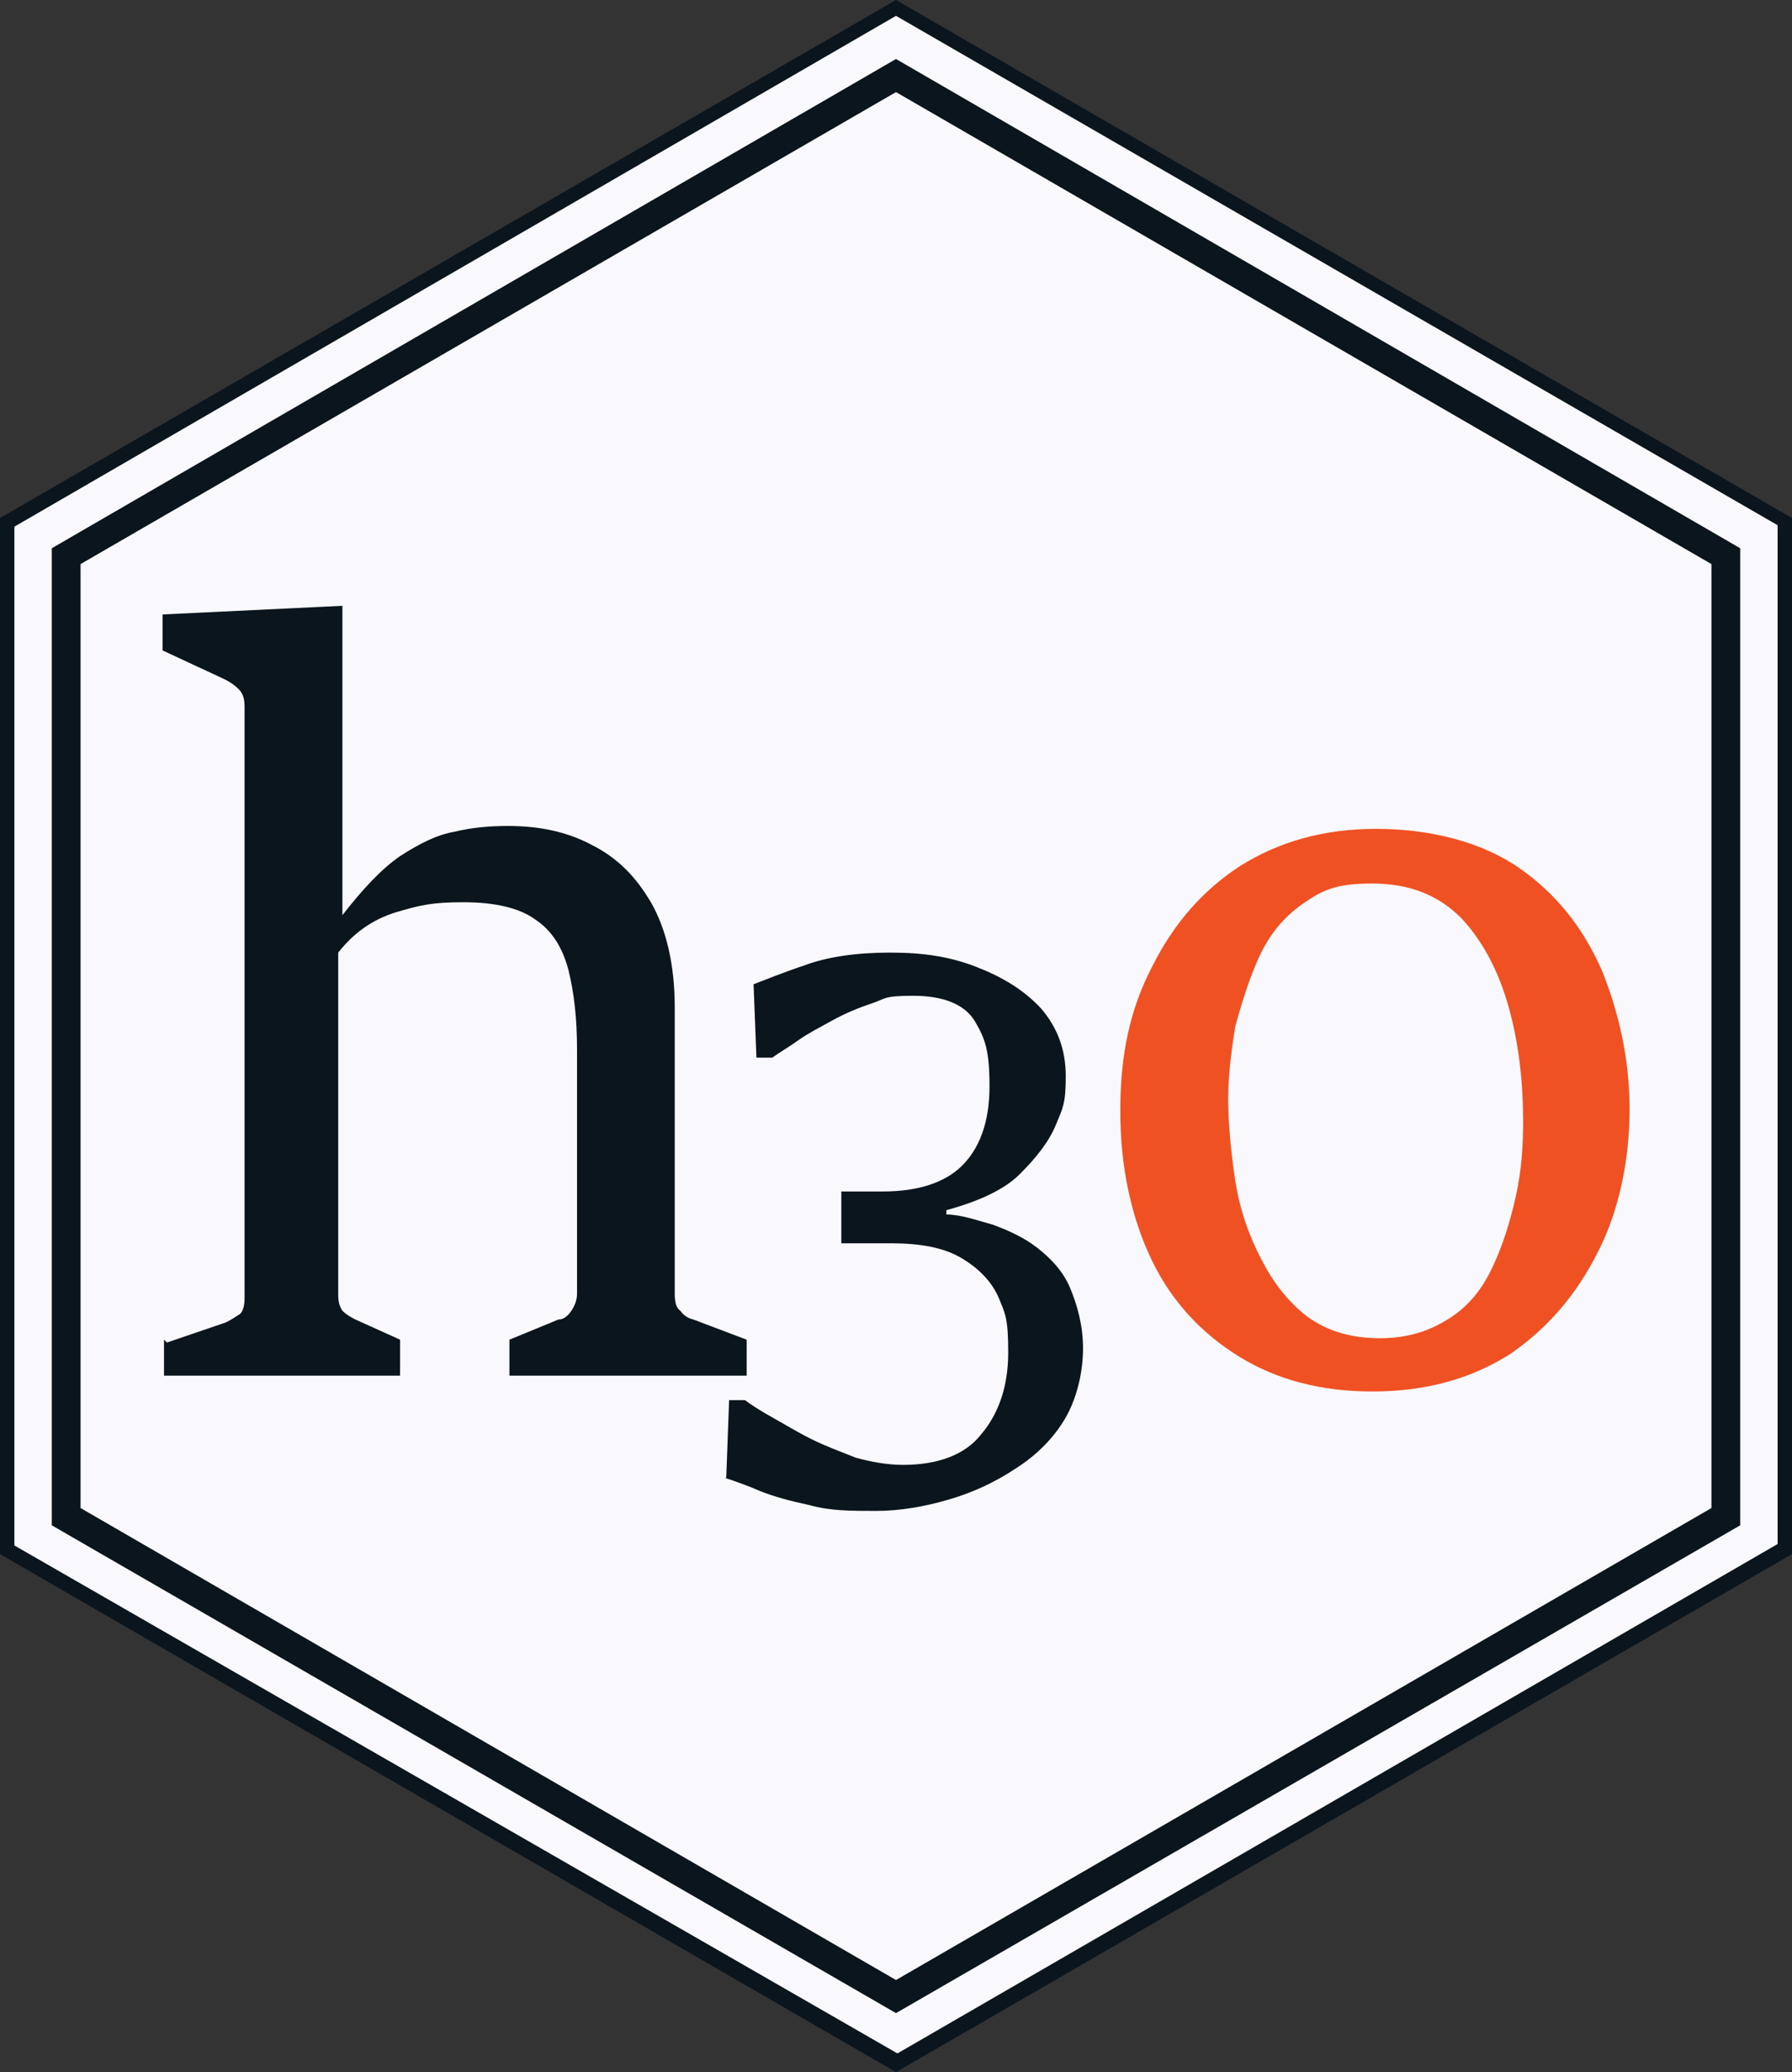<?xml version="1.0" encoding="UTF-8"?><svg id="Layer_1" xmlns="http://www.w3.org/2000/svg" width="1.73in" height="2in" viewBox="0 0 124.56 144"><rect x="0" y="0" width="124.56" height="144" fill="#333333" stroke="none"/><polygon points=".5 107.7 .5 36.3 62.28 .6 123.96 36.3 124.06 107.7 62.28 143.4 .5 107.7" style="fill:#f9f9fd;"/><path d="M62.28,1.1l61.28,35.4v70.8l-61.18,35.4L1,107.4V36.6L62.28,1.1M62.28,0L0,36v72l62.28,36,62.28-36V36L62.28,0h0Z" style="fill:#0a151d;"/><path d="M62.28,6.4l56.68,32.8v65.6l-56.68,32.8L5.6,104.8V39.2L62.28,6.4M62.28,4.1L3.6,38.1v67.9l58.68,33.9,58.68-33.9V38.1L62.28,4.1h0Z" style="fill:#0a151d;"/><g style="isolation:isolate;"><g style="isolation:isolate;"><path d="M11.6,93.3l4.1-1.4c.4-.2.7-.4,1-.6.2-.2.3-.6.3-1.1v-41.1c0-.5-.1-.9-.4-1.2s-.6-.5-1-.7l-4.3-2v-2.5l12.5-.6v21.5c1.4-1.8,2.7-3.2,4-4.1,1.4-.9,2.6-1.5,3.8-1.7,1.2-.3,2.5-.4,3.7-.4,2.2,0,4.1.4,5.8,1.3,1.8.9,3.1,2.2,4.2,4.1,1,1.8,1.6,4.2,1.6,7.2v19.9c0,.6.1,1,.4,1.2.2.3.5.5.9.6l3.7,1.4v2.5h-16.49v-2.5l3.4-1.4c.4,0,.7-.3.9-.6.2-.3.4-.7.4-1.2v-16.9c0-2.2-.2-4-.6-5.6-.4-1.5-1.1-2.7-2.3-3.5-1.1-.8-2.8-1.2-5-1.2s-3,.2-4.7.7c-1.6.5-2.9,1.4-4,2.8v23.8c0,.5.1.8.3,1.1.2.2.5.4.9.6l3.1,1.4v2.5H11.4v-2.5s.2.2.2.2Z" style="fill:#0a151d;"/></g><g style="isolation:isolate;"><path d="M50.48,102.7l.2-5.4h1.1c.4.3,1,.7,1.9,1.2s1.7,1,2.7,1.5,2.1.9,3.1,1.3c1.1.3,2.2.5,3.3.5,2.4,0,4.3-.7,5.4-2.1,1.2-1.4,1.9-3.3,1.9-5.7s-.2-2.7-.7-3.9c-.5-1.1-1.4-2-2.6-2.7s-2.8-1-4.9-1h-3.4v-3.6h2.9c2.4,0,4.3-.6,5.5-1.8s1.9-3,1.9-5.5-.3-3.3-1-4.5-2.2-1.8-4.3-1.8-1.9.2-2.8.5-1.9.7-2.8,1.2-1.7.9-2.4,1.4-1.4.9-1.8,1.2h-1.1l-.2-5.1c.8-.3,2-.8,3.5-1.3,1.6-.6,3.6-.9,6-.9s4.2.3,6,1,3.3,1.6,4.5,2.9c1.1,1.3,1.7,2.8,1.7,4.7s-.2,2.2-.7,3.4-1.4,2.3-2.5,3.4-2.9,1.9-5.1,2.5v.3c1,0,2.1.4,3.2.7,1.1.4,2.2.9,3.1,1.6s1.8,1.6,2.3,2.8.9,2.6.9,4.2-.4,3.4-1.2,4.8c-.8,1.4-2,2.6-3.4,3.5-1.5,1-3,1.7-4.7,2.2s-3.4.8-5.1.8-3.2,0-4.6-.4c-1.4-.3-2.5-.6-3.5-1-.9-.4-1.8-.7-2.4-.9h.1,0Z" style="fill:#0a151d;"/></g><g style="isolation:isolate;"><path d="M95.37,96.7c-3.5,0-6.6-.8-9.2-2.4-2.6-1.6-4.7-3.8-6.1-6.7s-2.2-6.4-2.2-10.4.7-7.1,2.2-10c1.5-3,3.5-5.3,6.1-7,2.7-1.7,5.8-2.6,9.5-2.6s7.3.9,9.9,2.7,4.5,4.2,5.8,7.2c1.2,3,1.9,6.2,1.9,9.6s-.7,7-2.2,9.9c-1.5,3-3.5,5.3-6.1,7.1-2.7,1.7-5.8,2.6-9.6,2.6h0ZM95.87,93c2,0,3.5-.5,4.9-1.4s2.3-2.1,3-3.6,1.2-3.1,1.6-4.9.5-3.5.5-5.2c0-2.7-.3-5.4-1-7.9s-1.8-4.6-3.3-6.2c-1.6-1.6-3.6-2.4-6.2-2.4s-3.5.5-4.8,1.4-2.3,2.1-3,3.6-1.2,3.1-1.7,4.9c-.3,1.8-.5,3.5-.5,5.1s.2,3.8.5,5.7c.3,1.9.9,3.7,1.8,5.4.8,1.6,1.9,3,3.2,4,1.4,1,3,1.5,5.1,1.5h-.1Z" style="fill:#f05123;"/></g></g></svg>